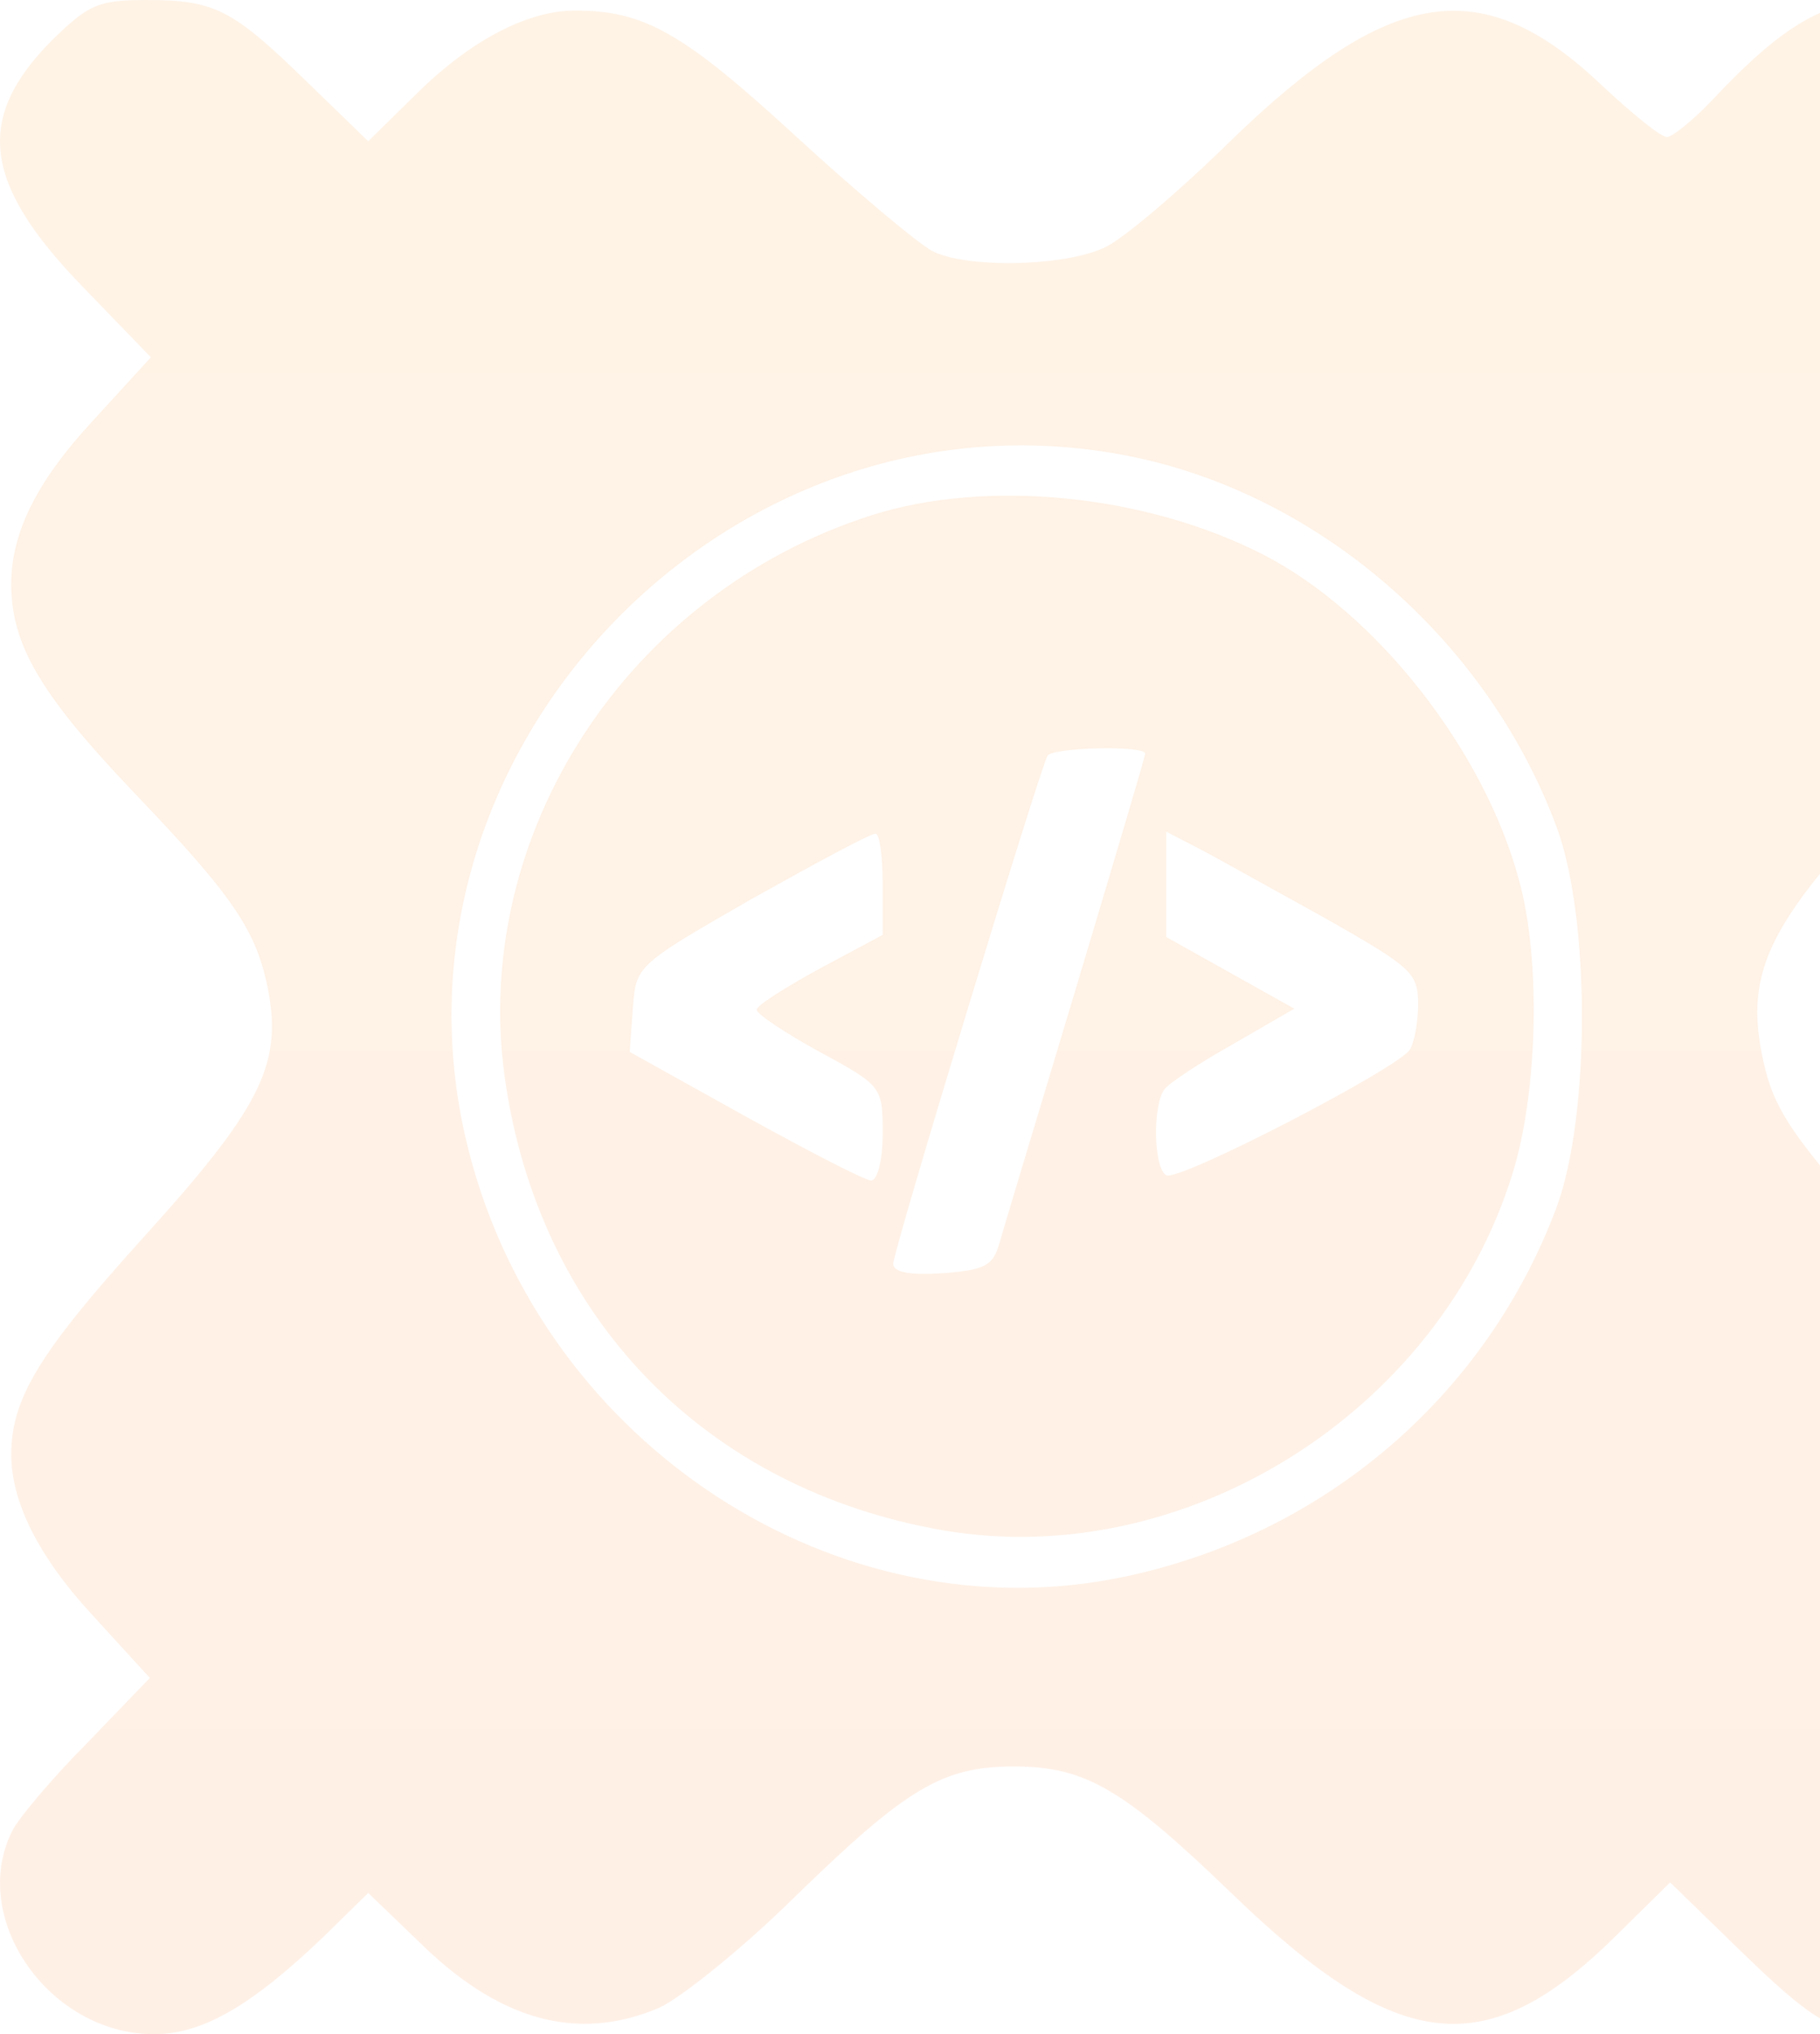 <svg width="895" height="1000" viewBox="0 0 895 1000" fill="none" xmlns="http://www.w3.org/2000/svg">
<g opacity="0.1">
<path fill-rule="evenodd" clip-rule="evenodd" d="M248.203 529.534C231.681 409.845 308.611 291.71 428.395 253.368C485.189 235.233 563.152 243.005 620.979 272.539C676.74 301.036 729.92 368.912 746.959 432.642C757.801 471.503 756.252 536.787 743.861 576.684C707.719 694.3 582.772 772.539 464.02 752.332C346.818 732.124 264.725 647.668 248.203 529.534ZM529.076 486.008C547.663 423.833 563.152 372.021 563.152 370.466C563.152 366.321 517.717 367.358 515.135 371.503C511.005 378.756 439.238 615.026 439.238 621.243C439.238 625.389 446.982 626.943 463.504 625.907C484.157 624.352 488.287 622.28 491.385 611.399C493.266 604.792 507.569 557.35 524.149 502.351L529.076 486.008ZM434.075 459.585V434.715C434.075 420.725 432.526 409.326 430.46 409.845C427.879 409.845 401.031 424.352 369.536 441.969C328.836 465.361 317.302 471.99 313.464 481.687C311.946 485.521 311.632 489.835 311.193 495.855L309.644 517.098L366.438 548.705C397.416 565.803 425.297 580.311 428.395 580.311C431.493 580.311 434.075 570.466 434.075 556.995C434.075 534.197 433.558 533.679 403.096 517.098C386.058 507.772 372.117 498.446 372.117 496.373C372.117 494.301 386.058 485.492 403.096 476.166L434.075 459.585ZM697.393 493.782C697.393 478.238 694.295 475.648 652.474 451.813C644.925 447.639 637.146 443.326 629.714 439.206C612.237 429.516 596.675 420.888 590.517 417.617L573.478 408.808V460.622L636.468 495.855L606.006 513.471C589.484 522.798 574.511 532.642 572.446 535.751C566.766 544.041 567.283 574.093 573.478 577.72C579.158 581.347 687.067 525.389 693.262 516.062C695.328 512.953 697.393 503.109 697.393 493.782Z" fill="url(#paint0_linear_869_1148)"/>
<path fill-rule="evenodd" clip-rule="evenodd" d="M40.13 140.415C-8.404 90.155 -12.534 58.031 25.673 19.689C43.744 2.073 48.391 0 72.141 0C105.701 0 114.478 4.663 151.136 40.414L181.082 69.43L205.349 45.596C231.681 19.689 259.562 5.181 282.796 5.181C316.872 5.181 335.976 16.062 391.221 66.839C421.683 94.819 452.145 120.207 458.341 123.316C474.863 132.124 524.945 131.088 544.049 121.244C553.342 116.58 580.707 93.264 604.973 69.43C683.453 -6.736 728.888 -13.99 787.747 41.969C802.72 55.959 816.66 67.358 819.758 67.358C822.34 67.358 832.666 59.067 842.476 48.705C876.553 12.435 897.721 0 926.118 0C956.581 0 982.913 13.99 990.657 35.233C1008.21 80.829 1002.53 101.036 960.711 142.487C943.673 159.585 929.733 175.648 929.733 178.756C929.733 181.865 939.542 193.782 950.901 204.663C975.168 227.979 991.173 259.585 991.69 282.383C991.69 318.653 981.364 337.306 932.314 388.083C867.775 455.44 856.416 479.275 868.292 526.425C873.455 546.632 883.781 561.658 924.053 606.218C979.815 667.357 986.527 678.756 986.527 715.544C986.527 747.15 976.717 767.357 947.287 797.927L924.569 821.762L958.13 854.922C980.847 877.72 993.755 894.819 997.369 907.772C1009.76 954.922 975.684 1000 927.151 1000C901.852 1000 891.526 993.782 853.835 956.995L821.307 925.389L794.459 951.813C730.953 1014.51 687.583 1009.84 606.006 931.088C552.31 879.275 533.722 868.394 498.613 868.394C463.504 868.394 445.95 878.756 390.188 933.161C364.373 958.549 334.427 982.383 324.1 987.047C283.828 1004.15 245.105 993.264 205.865 954.404L181.082 930.57L159.397 951.813C123.772 986.01 99.505 1000 75.755 1000C24.124 1000 -15.632 943.005 6.053 900C9.151 893.782 25.673 874.093 42.711 856.995L73.69 824.87L45.293 793.782C18.961 765.285 5.537 738.342 5.537 715.026C5.537 687.565 19.477 664.767 70.076 608.808C127.386 545.596 138.745 523.834 132.033 487.565C126.353 457.513 114.995 440.933 65.429 389.119C19.477 340.933 5.537 316.58 5.537 287.047C5.537 261.658 18.445 236.269 45.293 207.254L74.206 175.648L40.13 140.415ZM765.546 406.736C731.986 316.062 650.925 244.56 558.505 224.87C360.242 182.902 180.05 370.466 230.648 566.321C267.823 710.881 412.39 804.663 552.826 775.129C651.441 754.404 730.953 686.01 765.546 593.264C782.068 548.186 782.068 451.295 765.546 406.736Z" fill="url(#paint1_linear_869_1148)"/>
</g>
<defs>
<linearGradient id="paint0_linear_869_1148" x1="500" y1="0" x2="500" y2="1000" gradientUnits="userSpaceOnUse">
<stop stop-color="#FF8500"/>
<stop offset="1" stop-color="#FF6701"/>
</linearGradient>
<linearGradient id="paint1_linear_869_1148" x1="500" y1="0" x2="500" y2="1000" gradientUnits="userSpaceOnUse">
<stop stop-color="#FF8500"/>
<stop offset="1" stop-color="#FF6701"/>
</linearGradient>
</defs>
</svg>
